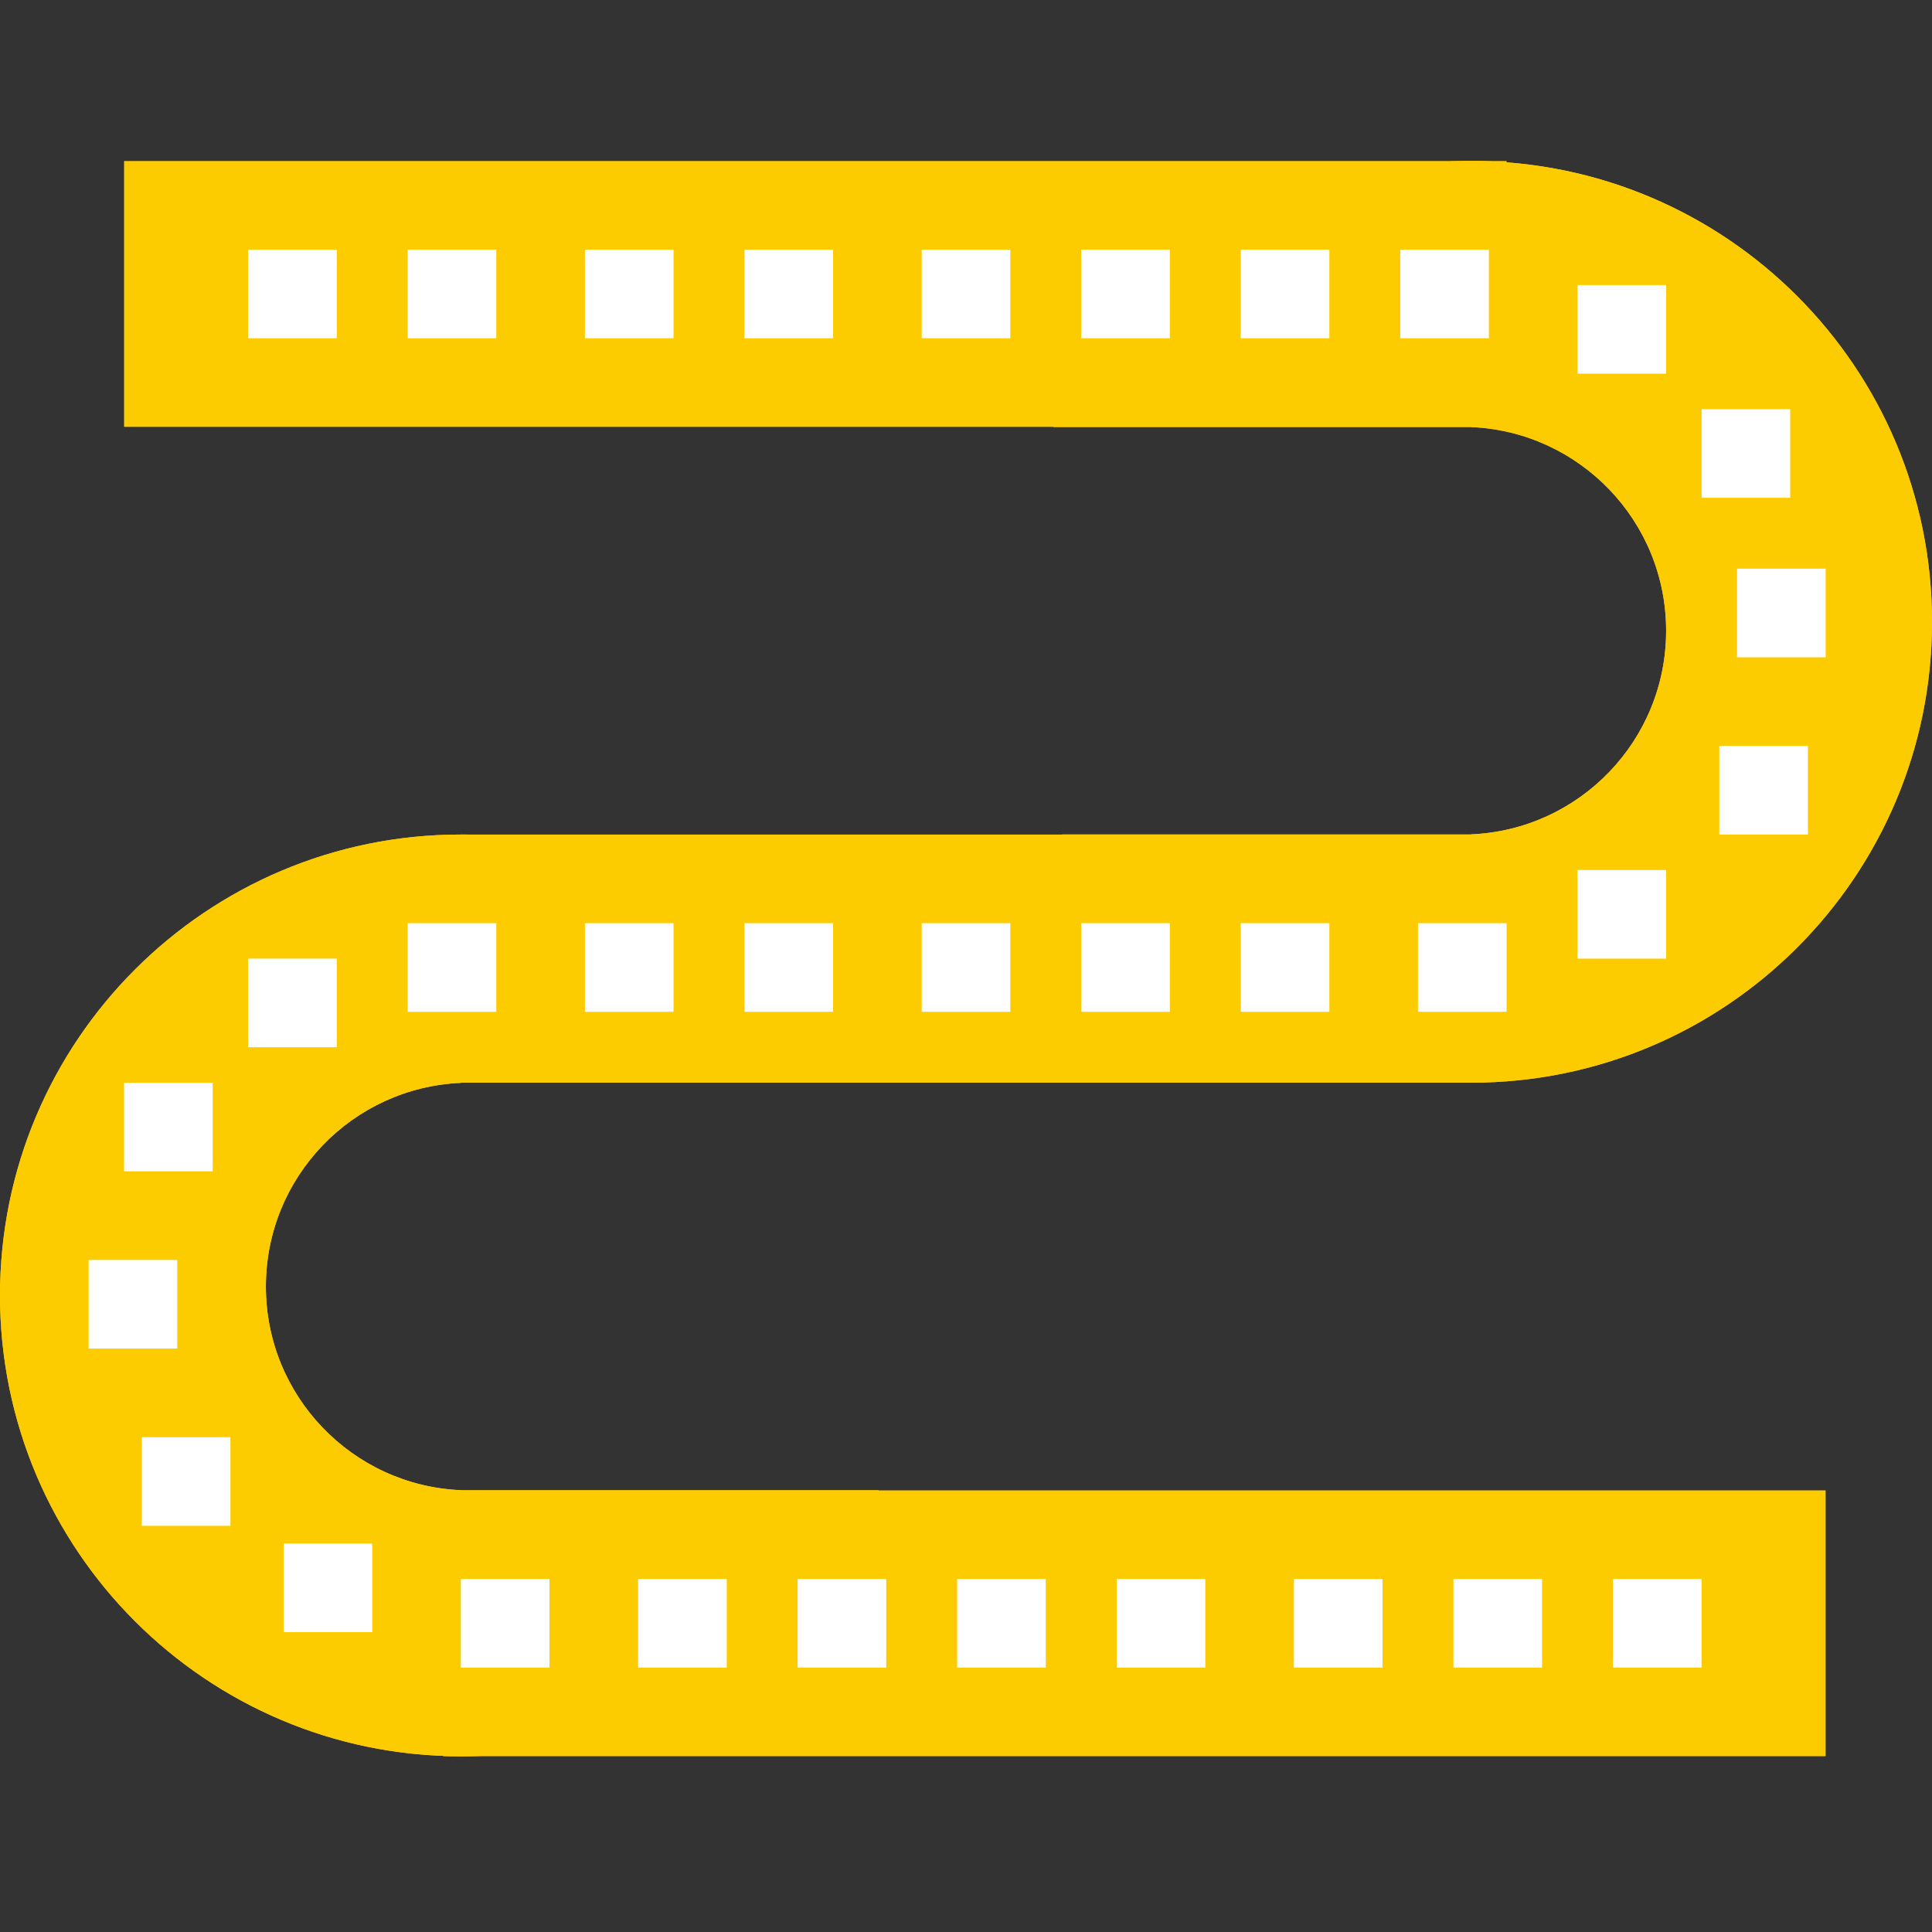<svg width="120" height="120" viewBox="0 0 120 120" fill="none" xmlns="http://www.w3.org/2000/svg">
<rect x="0" y="0" width="120" height="120" fill="#333333" stroke="none"/>
<path d="M7.706 10H93.578V26.514H7.706V10Z" fill="#FDCC00"/>
<path d="M28.624 51.835H91.376V67.248H28.624V51.835Z" fill="#FDCC00"/>
<path d="M27.523 92.569H113.395V109.083H27.523V92.569Z" fill="#FDCC00"/>
<path d="M91.376 67.248C107.185 67.248 120 54.432 120 38.624C120 22.815 107.185 10 91.376 10C79.896 10 69.994 16.758 65.433 26.514H91.376V26.525C98.113 26.814 103.486 32.367 103.486 39.174C103.486 45.982 98.113 51.535 91.376 51.823L91.376 51.835L90.863 51.835L90.826 51.835L90.788 51.835H65.977C70.75 60.994 80.333 67.248 91.376 67.248Z" fill="#FDCC00"/>
<path d="M91.376 67.248C107.185 67.248 120 54.432 120 38.624C120 22.815 107.185 10 91.376 10C79.896 10 69.994 16.758 65.433 26.514H91.376V26.525C98.113 26.814 103.486 32.367 103.486 39.174C103.486 45.982 98.113 51.535 91.376 51.823L91.376 51.835L90.863 51.835L90.826 51.835L90.788 51.835H65.977C70.75 60.994 80.333 67.248 91.376 67.248Z" fill="#FDCC00"/>
<path d="M28.624 51.835C12.815 51.835 1.38202e-06 64.65 0 80.459C-1.38202e-06 96.267 12.815 109.083 28.624 109.083C40.104 109.083 50.006 102.324 54.567 92.569H28.624V92.557C21.887 92.269 16.514 86.716 16.514 79.908C16.514 73.1 21.887 67.547 28.624 67.259L28.624 67.248L29.138 67.248L29.174 67.248L29.211 67.248H54.023C49.25 58.089 39.667 51.835 28.624 51.835Z" fill="#FDCC00"/>
<path d="M28.624 51.835C12.815 51.835 1.38202e-06 64.65 0 80.459C-1.38202e-06 96.267 12.815 109.083 28.624 109.083C40.104 109.083 50.006 102.324 54.567 92.569H28.624V92.557C21.887 92.269 16.514 86.716 16.514 79.908C16.514 73.1 21.887 67.547 28.624 67.259L28.624 67.248L29.138 67.248L29.174 67.248L29.211 67.248H54.023C49.25 58.089 39.667 51.835 28.624 51.835Z" fill="#FDCC00"/>
<rect x="15.413" y="15.505" width="5.505" height="5.505" fill="white"/>
<rect x="25.321" y="15.505" width="5.505" height="5.505" fill="white"/>
<rect x="36.33" y="15.505" width="5.505" height="5.505" fill="white"/>
<rect x="46.239" y="15.505" width="5.505" height="5.505" fill="white"/>
<rect x="57.248" y="15.505" width="5.505" height="5.505" fill="white"/>
<rect x="67.156" y="15.505" width="5.505" height="5.505" fill="white"/>
<rect x="77.064" y="15.505" width="5.505" height="5.505" fill="white"/>
<rect x="86.972" y="15.505" width="5.505" height="5.505" fill="white"/>
<rect x="97.982" y="17.706" width="5.505" height="5.505" fill="white"/>
<rect x="105.688" y="25.413" width="5.505" height="5.505" fill="white"/>
<rect x="107.89" y="35.321" width="5.505" height="5.505" fill="white"/>
<rect x="106.789" y="46.33" width="5.505" height="5.505" fill="white"/>
<rect x="97.982" y="54.037" width="5.505" height="5.505" fill="white"/>
<rect x="88.073" y="57.34" width="5.505" height="5.505" fill="white"/>
<rect x="77.064" y="57.34" width="5.505" height="5.505" fill="white"/>
<rect x="67.156" y="57.34" width="5.505" height="5.505" fill="white"/>
<rect x="57.248" y="57.34" width="5.505" height="5.505" fill="white"/>
<rect x="46.239" y="57.34" width="5.505" height="5.505" fill="white"/>
<rect x="36.33" y="57.34" width="5.505" height="5.505" fill="white"/>
<rect x="25.321" y="57.34" width="5.505" height="5.505" fill="white"/>
<rect x="15.413" y="59.541" width="5.505" height="5.505" fill="white"/>
<rect x="7.706" y="67.248" width="5.505" height="5.505" fill="white"/>
<rect x="5.504" y="78.257" width="5.505" height="5.505" fill="white"/>
<rect x="8.807" y="89.266" width="5.505" height="5.505" fill="white"/>
<rect x="17.615" y="95.871" width="5.505" height="5.505" fill="white"/>
<rect x="28.624" y="98.073" width="5.505" height="5.505" fill="white"/>
<rect x="39.633" y="98.073" width="5.505" height="5.505" fill="white"/>
<rect x="49.541" y="98.073" width="5.505" height="5.505" fill="white"/>
<rect x="59.45" y="98.073" width="5.505" height="5.505" fill="white"/>
<rect x="69.358" y="98.073" width="5.505" height="5.505" fill="white"/>
<rect x="80.367" y="98.073" width="5.505" height="5.505" fill="white"/>
<rect x="90.275" y="98.073" width="5.505" height="5.505" fill="white"/>
<rect x="100.183" y="98.073" width="5.505" height="5.505" fill="white"/>
</svg>
